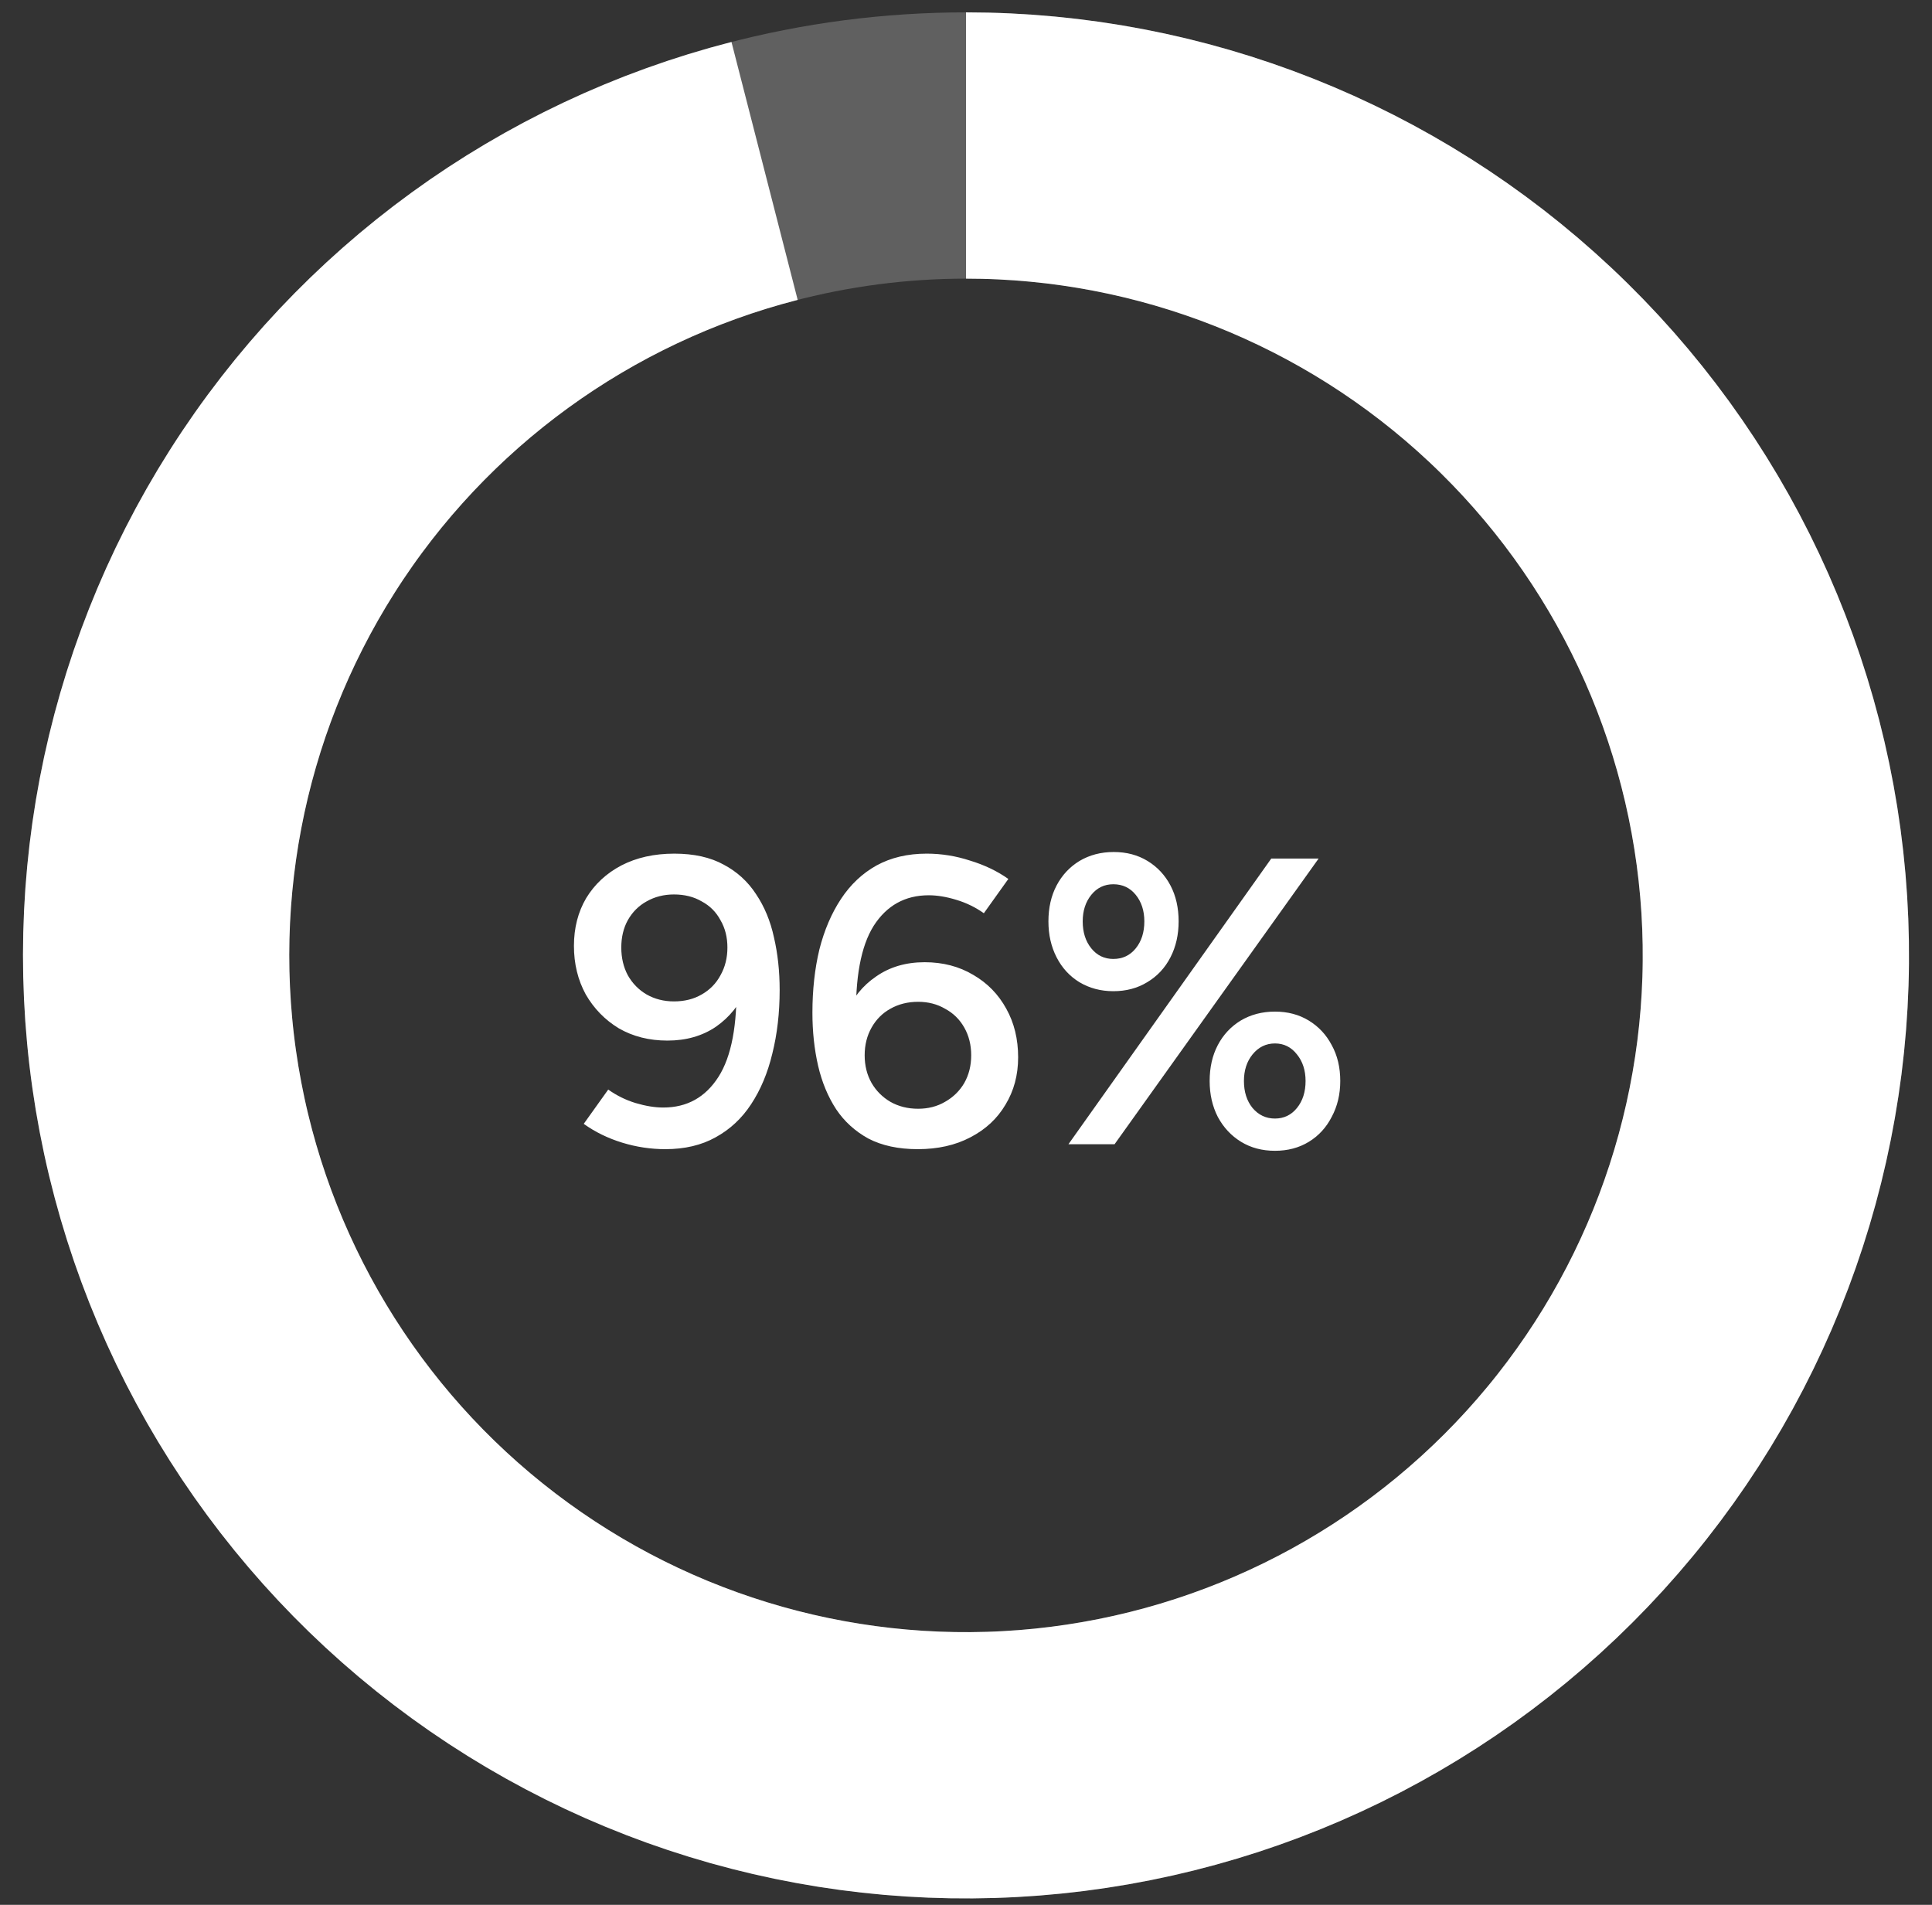 <svg width="71" height="70" viewBox="0 0 71 70" fill="none" xmlns="http://www.w3.org/2000/svg">
<rect x="0" y="0" width="71" height="70" fill="#333333" stroke="none"/>
<circle cx="35.5" cy="35.109" r="29.762" stroke="white" stroke-opacity="0.22" stroke-width="9.785"/>
<path d="M35.5 5.347C43.07 5.347 50.355 8.231 55.874 13.413C61.392 18.595 64.728 25.685 65.204 33.24C65.679 40.795 63.258 48.248 58.432 54.08C53.607 59.913 46.74 63.688 39.23 64.637C31.72 65.586 24.13 63.637 18.006 59.187C11.882 54.738 7.683 48.122 6.265 40.686C4.846 33.25 6.315 25.553 10.371 19.162C14.427 12.77 20.766 8.164 28.098 6.282" stroke="white" stroke-width="9.785"/>
<path d="M24.782 31.37C25.502 31.37 26.107 31.505 26.597 31.775C27.087 32.035 27.482 32.395 27.782 32.855C28.092 33.315 28.312 33.845 28.442 34.445C28.582 35.045 28.652 35.69 28.652 36.38C28.652 37.22 28.562 38 28.382 38.72C28.212 39.43 27.952 40.05 27.602 40.58C27.262 41.1 26.827 41.505 26.297 41.795C25.777 42.085 25.162 42.23 24.452 42.23C23.912 42.23 23.382 42.15 22.862 41.99C22.342 41.83 21.872 41.6 21.452 41.3L22.352 40.04C22.662 40.26 22.997 40.425 23.357 40.535C23.727 40.645 24.067 40.7 24.377 40.7C25.247 40.7 25.922 40.325 26.402 39.575C26.882 38.825 27.102 37.66 27.062 36.08L27.422 36.35C27.182 36.92 26.812 37.38 26.312 37.73C25.812 38.07 25.217 38.24 24.527 38.24C23.857 38.24 23.262 38.09 22.742 37.79C22.232 37.48 21.827 37.065 21.527 36.545C21.237 36.015 21.092 35.42 21.092 34.76C21.092 34.1 21.242 33.515 21.542 33.005C21.852 32.495 22.282 32.095 22.832 31.805C23.392 31.515 24.042 31.37 24.782 31.37ZM24.767 32.87C24.397 32.87 24.062 32.955 23.762 33.125C23.472 33.285 23.242 33.515 23.072 33.815C22.912 34.105 22.832 34.44 22.832 34.82C22.832 35.2 22.912 35.54 23.072 35.84C23.242 36.14 23.472 36.375 23.762 36.545C24.062 36.715 24.397 36.8 24.767 36.8C25.157 36.8 25.497 36.715 25.787 36.545C26.087 36.375 26.317 36.14 26.477 35.84C26.647 35.54 26.732 35.2 26.732 34.82C26.732 34.44 26.647 34.105 26.477 33.815C26.317 33.515 26.087 33.285 25.787 33.125C25.497 32.955 25.157 32.87 24.767 32.87ZM33.726 42.23C33.016 42.23 32.411 42.1 31.911 41.84C31.421 41.57 31.026 41.21 30.726 40.76C30.426 40.3 30.206 39.77 30.066 39.17C29.926 38.56 29.856 37.91 29.856 37.22C29.856 36.38 29.941 35.605 30.111 34.895C30.291 34.185 30.556 33.565 30.906 33.035C31.256 32.505 31.691 32.095 32.211 31.805C32.741 31.515 33.356 31.37 34.056 31.37C34.596 31.37 35.126 31.455 35.646 31.625C36.176 31.785 36.646 32.01 37.056 32.3L36.156 33.56C35.846 33.34 35.506 33.175 35.136 33.065C34.776 32.955 34.441 32.9 34.131 32.9C33.261 32.9 32.586 33.275 32.106 34.025C31.636 34.775 31.421 35.94 31.461 37.52L31.101 37.25C31.331 36.68 31.696 36.225 32.196 35.885C32.696 35.535 33.291 35.36 33.981 35.36C34.651 35.36 35.246 35.515 35.766 35.825C36.286 36.125 36.691 36.54 36.981 37.07C37.271 37.59 37.416 38.185 37.416 38.855C37.416 39.505 37.261 40.085 36.951 40.595C36.651 41.105 36.221 41.505 35.661 41.795C35.111 42.085 34.466 42.23 33.726 42.23ZM33.741 40.745C34.111 40.745 34.441 40.66 34.731 40.49C35.031 40.32 35.266 40.09 35.436 39.8C35.606 39.5 35.691 39.16 35.691 38.78C35.691 38.4 35.606 38.06 35.436 37.76C35.266 37.46 35.031 37.23 34.731 37.07C34.441 36.9 34.111 36.815 33.741 36.815C33.361 36.815 33.021 36.9 32.721 37.07C32.431 37.23 32.201 37.46 32.031 37.76C31.861 38.06 31.776 38.4 31.776 38.78C31.776 39.16 31.861 39.5 32.031 39.8C32.201 40.09 32.431 40.32 32.721 40.49C33.021 40.66 33.361 40.745 33.741 40.745ZM39.264 42.05L46.719 31.55H48.459L40.959 42.05H39.264ZM46.854 42.29C46.384 42.29 45.969 42.18 45.609 41.96C45.249 41.74 44.964 41.435 44.754 41.045C44.554 40.655 44.454 40.215 44.454 39.725C44.454 39.225 44.554 38.785 44.754 38.405C44.954 38.025 45.234 37.725 45.594 37.505C45.964 37.285 46.384 37.175 46.854 37.175C47.324 37.175 47.739 37.285 48.099 37.505C48.459 37.725 48.739 38.025 48.939 38.405C49.149 38.785 49.254 39.225 49.254 39.725C49.254 40.215 49.149 40.655 48.939 41.045C48.739 41.435 48.459 41.74 48.099 41.96C47.739 42.18 47.324 42.29 46.854 42.29ZM46.854 41.105C47.184 41.105 47.454 40.975 47.664 40.715C47.874 40.455 47.979 40.125 47.979 39.725C47.979 39.335 47.874 39.01 47.664 38.75C47.454 38.48 47.184 38.345 46.854 38.345C46.524 38.345 46.249 38.48 46.029 38.75C45.819 39.01 45.714 39.335 45.714 39.725C45.714 40.125 45.819 40.455 46.029 40.715C46.249 40.975 46.524 41.105 46.854 41.105ZM40.914 36.425C40.454 36.425 40.039 36.315 39.669 36.095C39.309 35.875 39.029 35.57 38.829 35.18C38.629 34.79 38.529 34.35 38.529 33.86C38.529 33.36 38.629 32.92 38.829 32.54C39.029 32.16 39.309 31.86 39.669 31.64C40.039 31.42 40.459 31.31 40.929 31.31C41.399 31.31 41.814 31.42 42.174 31.64C42.534 31.86 42.814 32.16 43.014 32.54C43.214 32.92 43.314 33.36 43.314 33.86C43.314 34.35 43.214 34.79 43.014 35.18C42.814 35.57 42.529 35.875 42.159 36.095C41.799 36.315 41.384 36.425 40.914 36.425ZM40.914 35.24C41.254 35.24 41.529 35.11 41.739 34.85C41.949 34.59 42.054 34.26 42.054 33.86C42.054 33.47 41.949 33.145 41.739 32.885C41.529 32.625 41.254 32.495 40.914 32.495C40.584 32.495 40.314 32.625 40.104 32.885C39.894 33.145 39.789 33.47 39.789 33.86C39.789 34.26 39.894 34.59 40.104 34.85C40.314 35.11 40.584 35.24 40.914 35.24Z" fill="white"/>
</svg>
